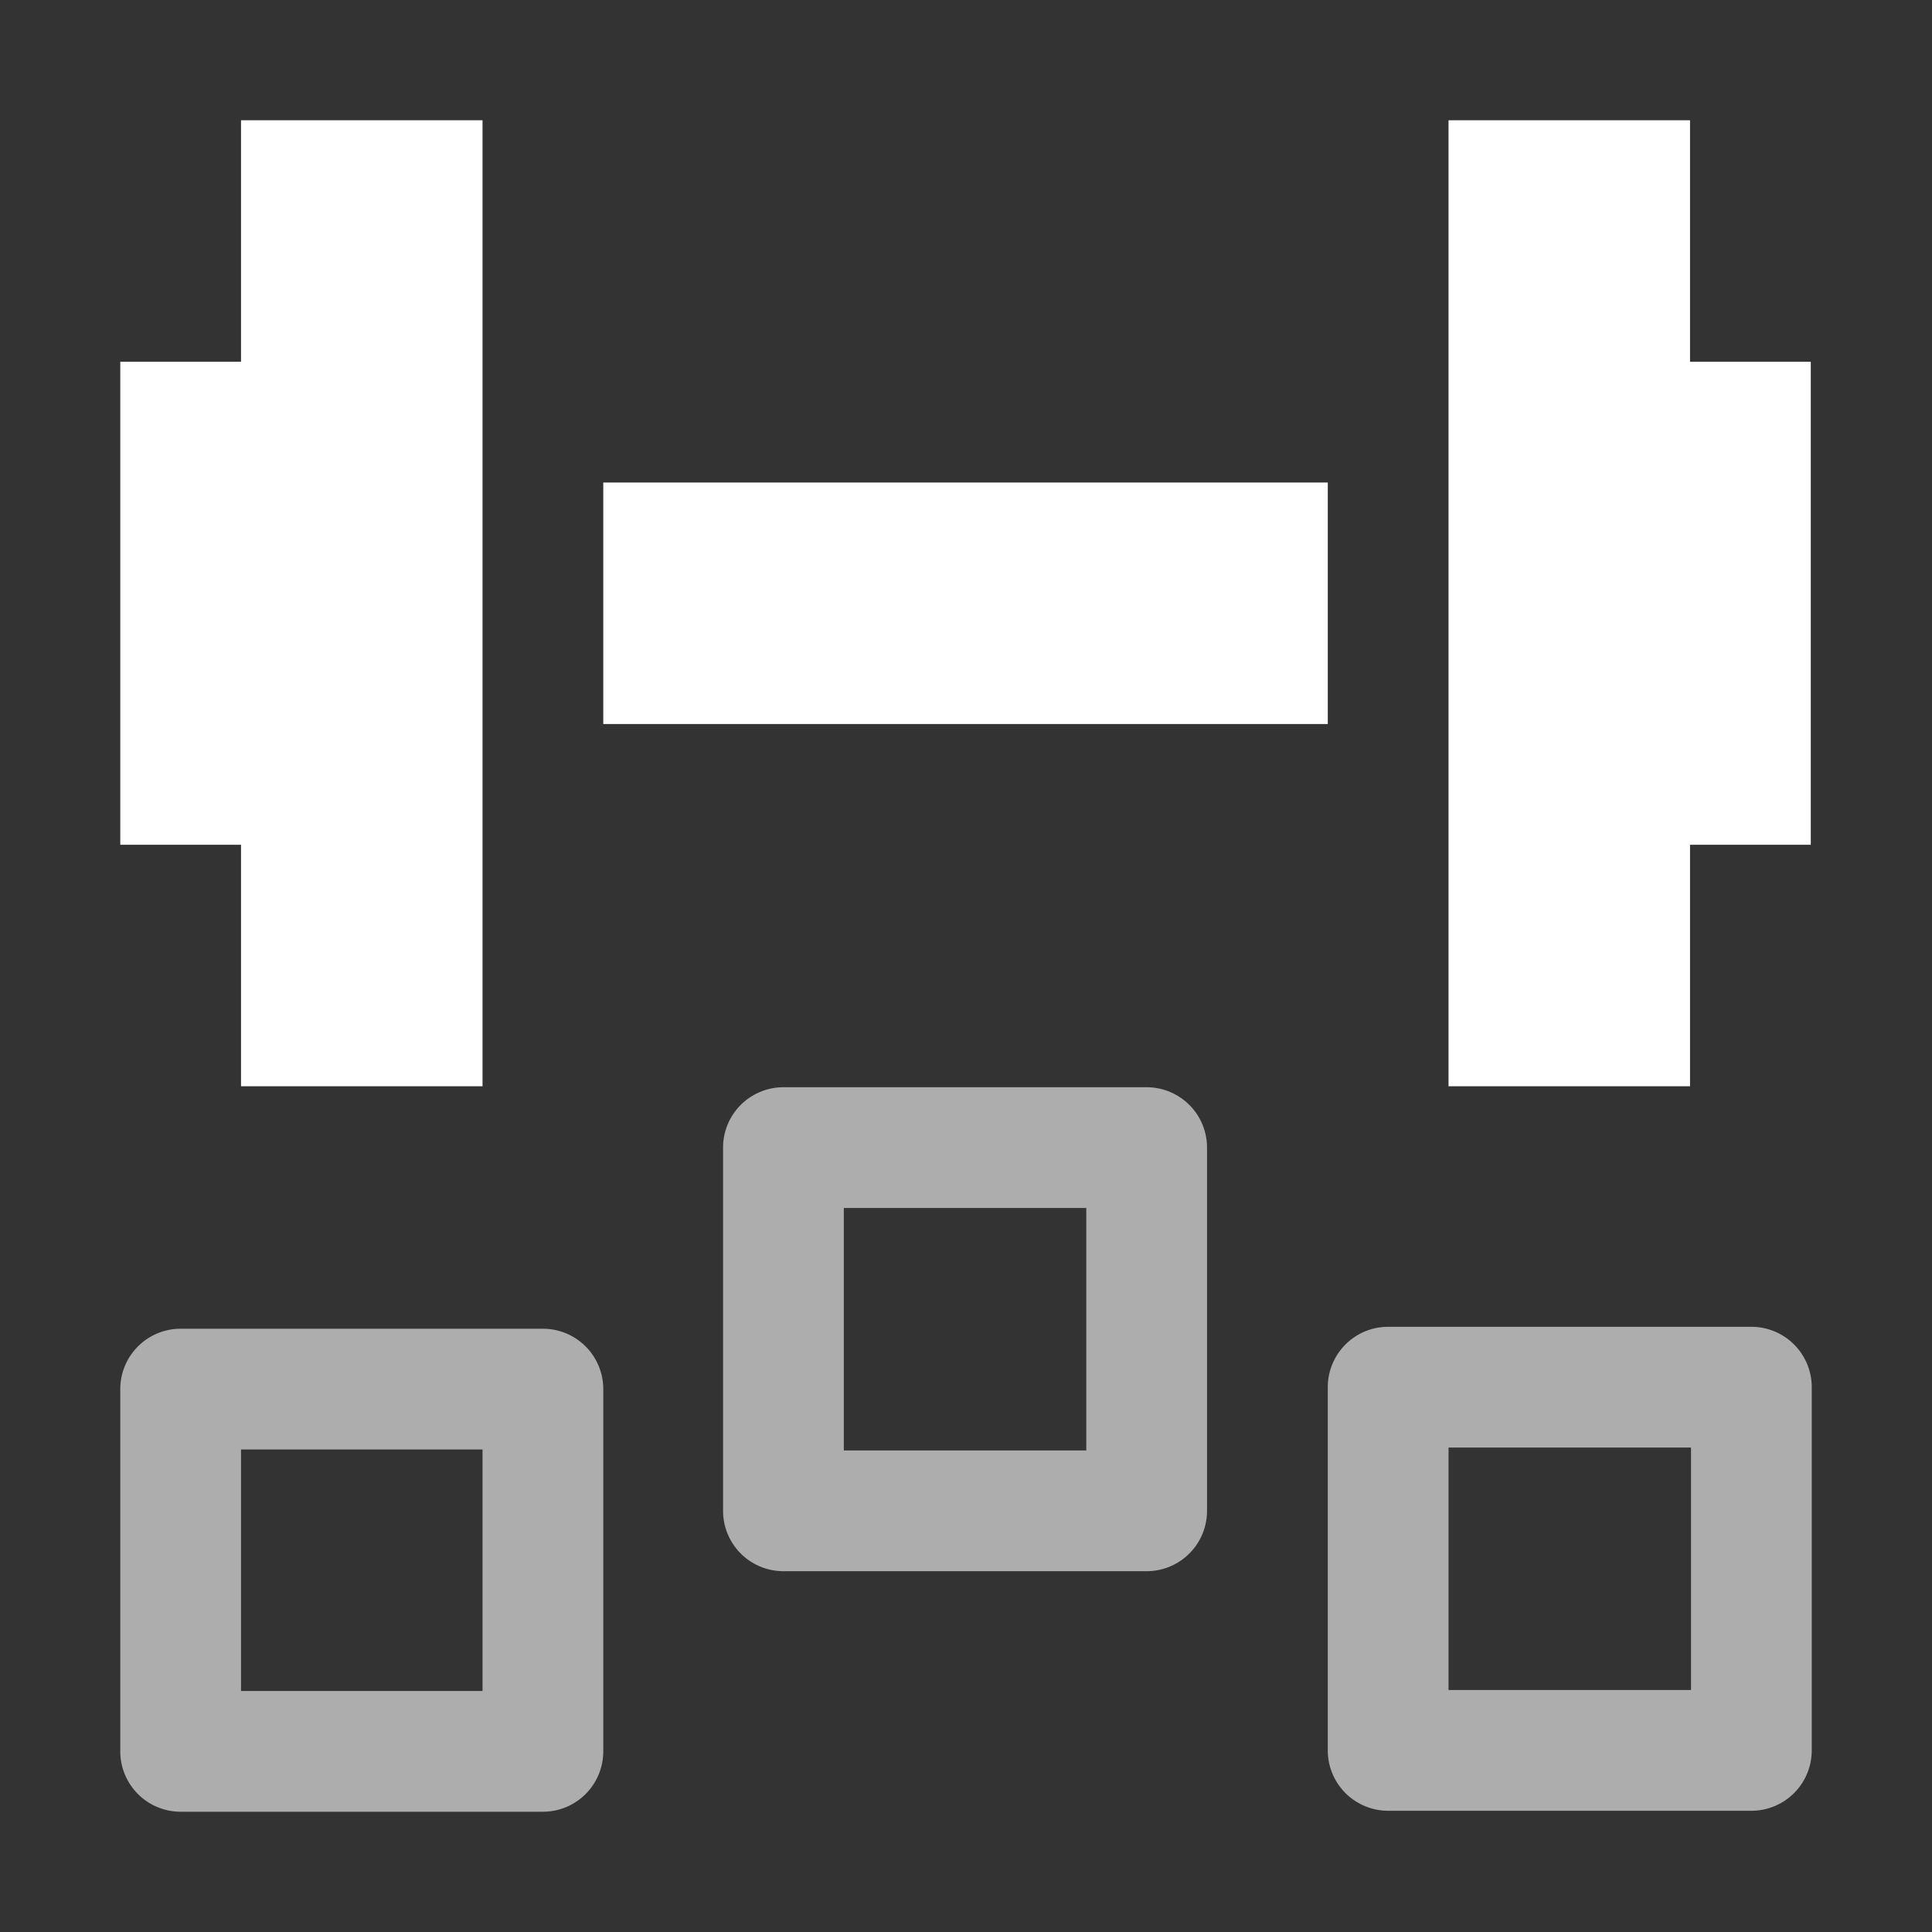 <svg height="1600" viewBox="0 0 1600 1600" width="1600" xmlns="http://www.w3.org/2000/svg" xmlns:inkscape="http://www.inkscape.org/namespaces/inkscape" xmlns:sodipodi="http://sodipodi.sourceforge.net/DTD/sodipodi-0.dtd"><rect x="0" y="0" width="1600" height="1600" fill="#333333" stroke="none"/><sodipodi:namedview pagecolor="#303030" showgrid="true"><inkscape:grid id="grid5" units="px" spacingx="100" spacingy="100" color="#4772b3" opacity="0.2" visible="true" /></sodipodi:namedview><g fill="#fff"><g enable-background="new"><path d="m154 242v2h-1v4h1v2h2v-8zm10 0v8h2v-2h1v-4h-1v-2zm-7 3v2h6v-2z" transform="matrix(100 0 0 100 -15200.39 -24100.4)"/><path d="m452.492 387a.5.5 0 0 0 -.5.5v3.008a.5.5 0 0 0 .5.5h3.008a.5.5 0 0 0 .5-.5v-3.008a.5.5 0 0 0 -.5-.5c-1.003 0-2.005 0-3.008 0zm.5 1h2.008v2.008c-.669 0-1.339 0-2.008 0zm4.508.984a.5.5 0 0 0 -.5.5v3.008a.5.5 0 0 0 .5.5h3.008a.5.5 0 0 0 .5-.5v-3.008a.5.5 0 0 0 -.5-.5c-1.003 0-2.005 0-3.008 0zm-10 .016a.5.5 0 0 0 -.5.5v3a.5.5 0 0 0 .5.5c1-0 2 0 3 0a.5.5 0 0 0 .5-.5v-3a.5.5 0 0 0 -.5-.5c-1 0-2 0-3 0zm10.5.984c.669-0 1.339 0 2.008 0v2.008c-.669 0-1.339 0-2.008 0zm-10 .016h2v2c-.667 0-1.333 0-2 0z" opacity=".6" transform="matrix(100 0 0 100 -44600.39 -37799.6)"/></g></g></svg>